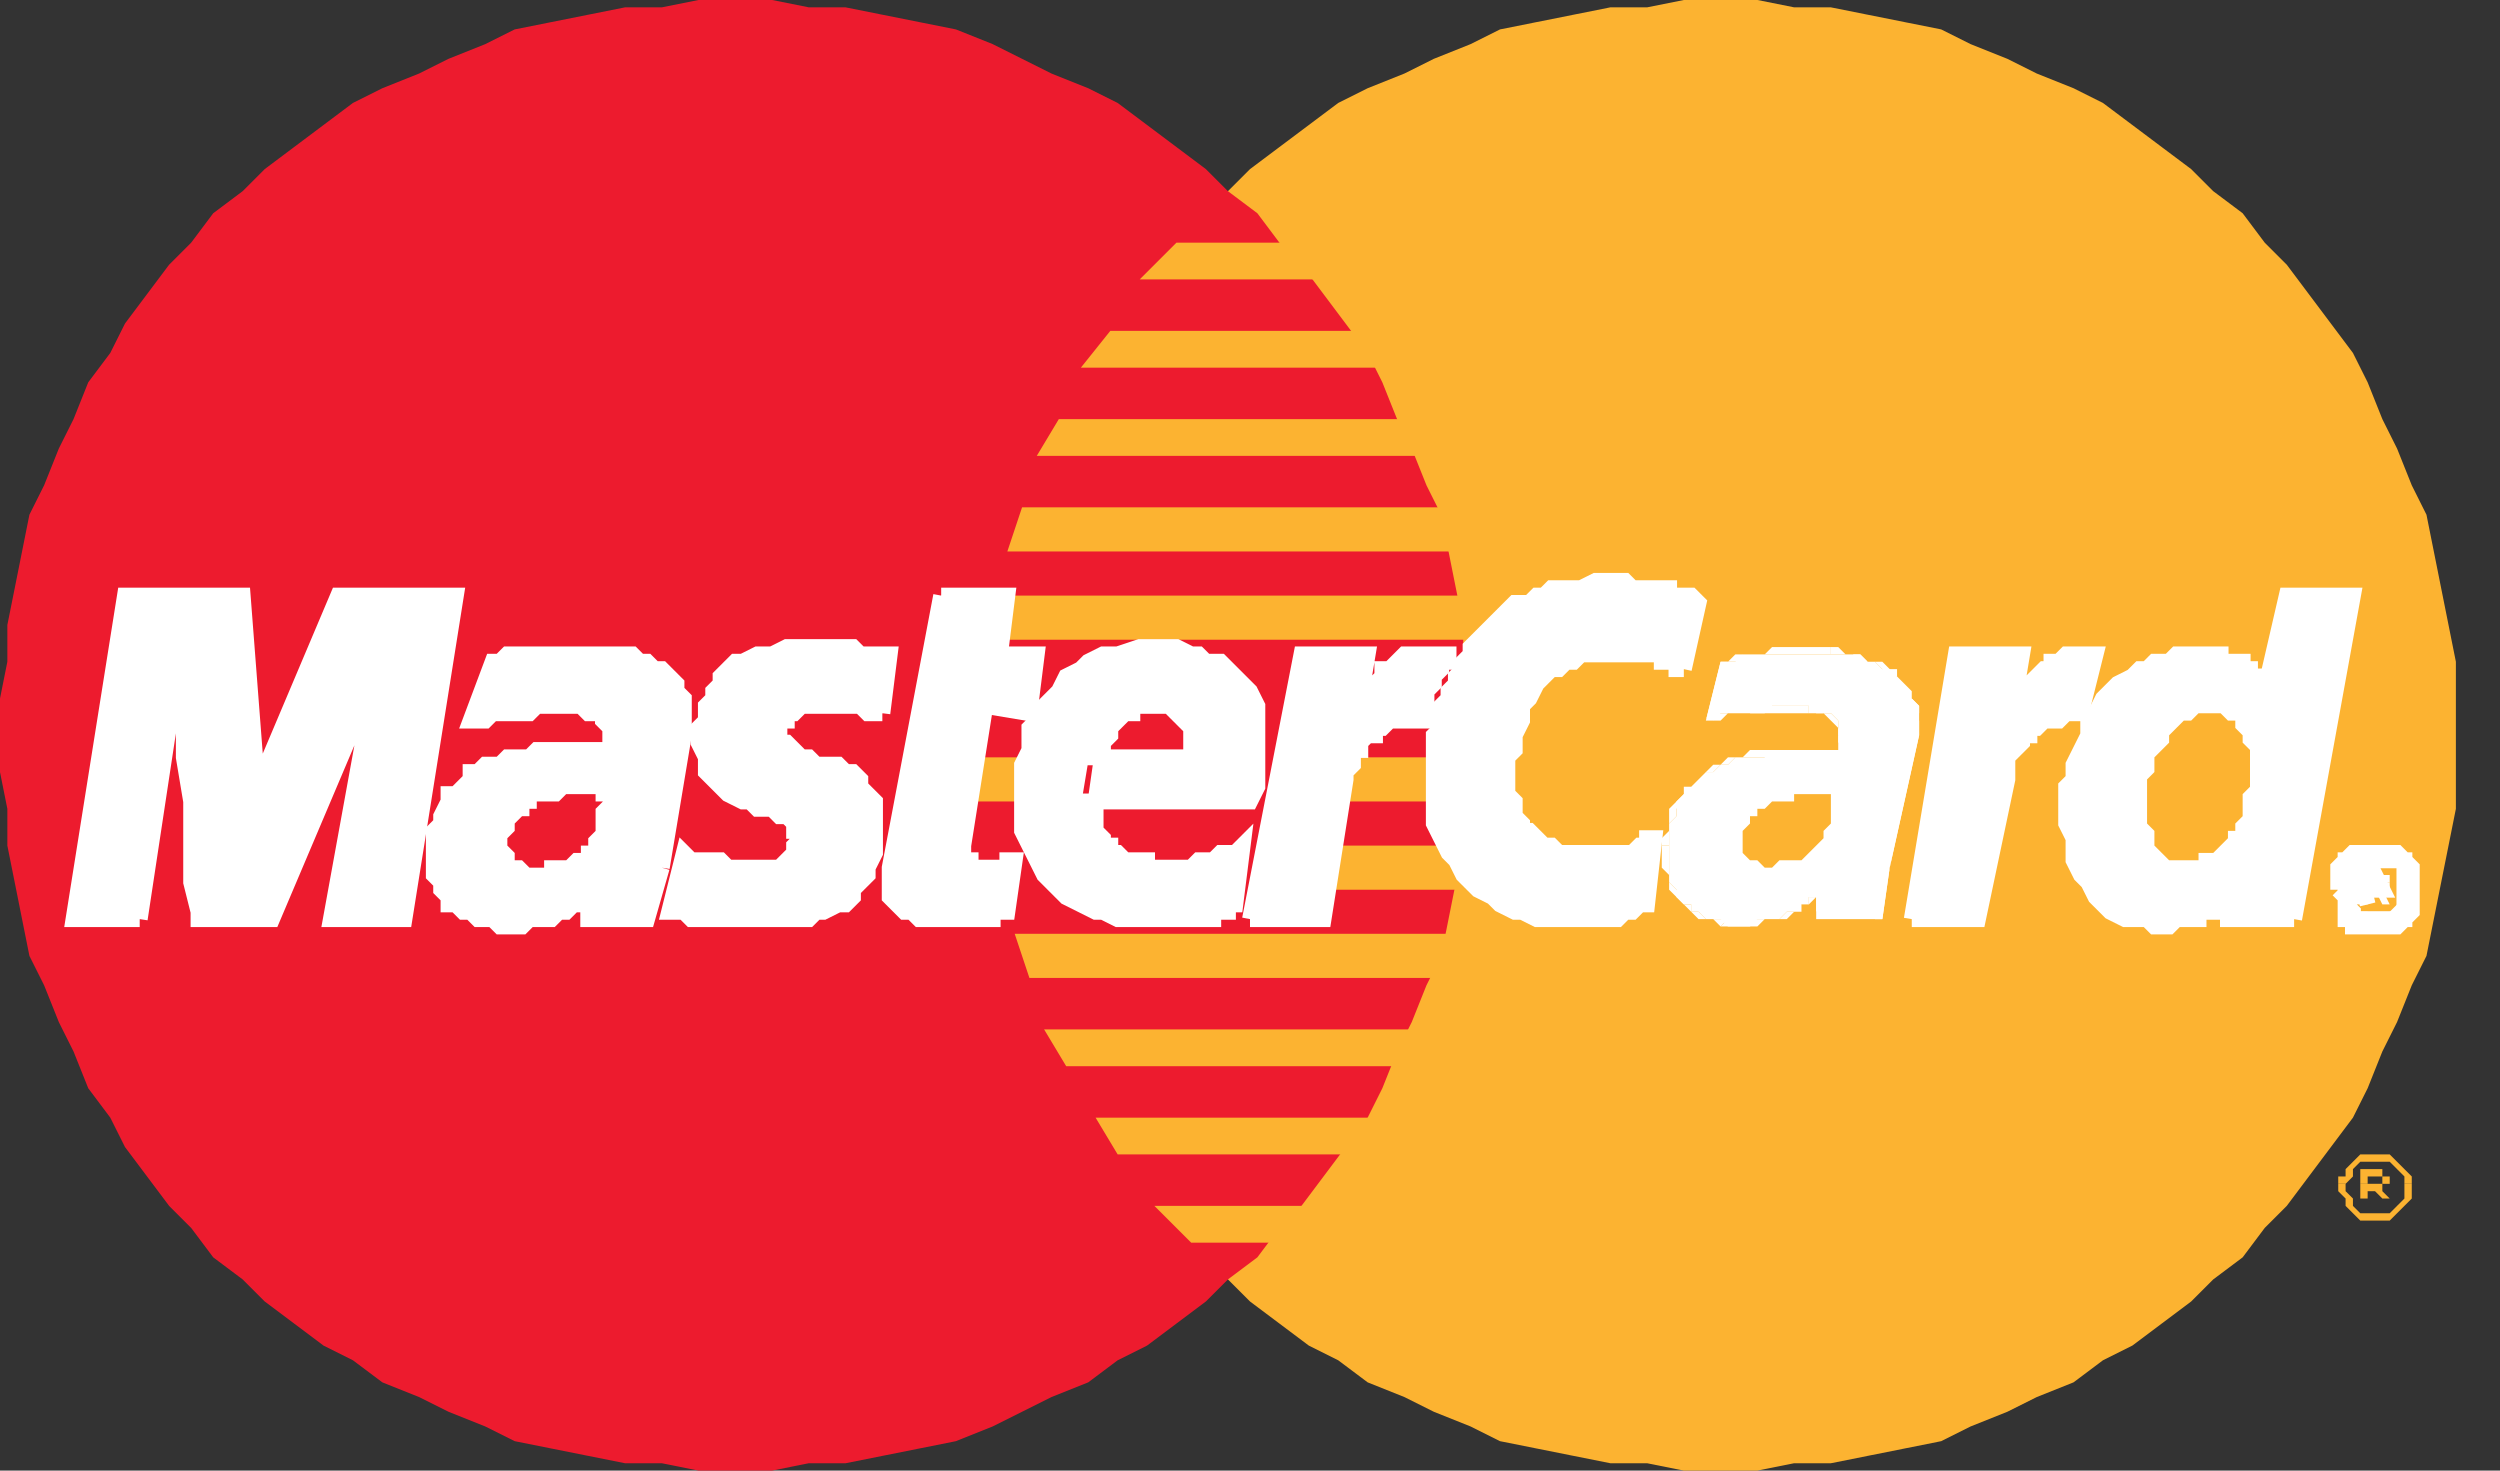 <?xml version="1.0" encoding="UTF-8"?>
<svg width="34px" height="20px" viewBox="0 0 34 20" version="1.1" xmlns="http://www.w3.org/2000/svg" xmlns:xlink="http://www.w3.org/1999/xlink">
    <rect x="0" y="0" width="34" height="20" fill="#333333" stroke="none"/>
    <!-- Generator: Sketch 51.2 (57519) - http://www.bohemiancoding.com/sketch -->
    <title>download</title>
    <desc>Created with Sketch.</desc>
    <defs></defs>
    <g id="fields---Brazil-(en)" stroke="none" stroke-width="1" fill="none" fill-rule="evenodd">
        <g id="Group-8" transform="translate(-277, -21)">
            <g id="Group-4" transform="translate(26, 21)">
                <g id="download" transform="translate(251, 0)">
                    <polygon id="Shape" fill="#FCB331" points="23.4 20 23.9 20 24.4 19.9 24.9 19.9 25.4 19.8 25.9 19.7 26.4 19.6 26.8 19.4 27.3 19.2 27.7 19 28.2 18.8 28.6 18.5 29 18.3 29.4 18 29.8 17.7 30.1 17.4 30.5 17.1 30.8 16.7 31.1 16.4 31.4 16 31.7 15.6 32 15.2 32.2 14.8 32.4 14.3 32.6 13.9 32.8 13.4 33 13 33.1 12.5 33.2 12 33.3 11.5 33.4 11 33.4 10.5 33.4 10 33.4 9.5 33.4 9 33.3 8.5 33.2 8 33.1 7.5 33 7 32.8 6.6 32.6 6.1 32.4 5.7 32.2 5.2 32 4.8 31.7 4.4 31.4 4 31.1 3.6 30.8 3.3 30.5 2.9 30.1 2.6 29.8 2.3 29.4 2 29 1.7 28.6 1.4 28.2 1.2 27.7 1 27.3 0.8 26.8 0.6 26.4 0.4 25.9 0.3 25.4 0.2 24.9 0.1 24.4 0.1 23.9 0 23.4 0 22.9 0 22.4 0.1 21.9 0.1 21.4 0.2 20.9 0.3 20.4 0.4 20 0.6 19.5 0.8 19.1 1 18.6 1.2 18.2 1.4 17.8 1.7 17.4 2 17 2.3 16.7 2.6 16.3 2.9 16 3.3 15.7 3.6 15.4 4 15.1 4.4 14.9 4.8 14.6 5.2 14.4 5.7 14.2 6.1 14 6.6 13.9 7 13.7 7.5 13.6 8 13.5 8.5 13.5 9 13.4 9.5 13.4 10 13.4 10.5 13.5 11 13.5 11.5 13.6 12 13.7 12.5 13.9 13 14 13.4 14.2 13.9 14.4 14.3 14.6 14.8 14.9 15.2 15.1 15.6 15.4 16 15.7 16.4 16 16.7 16.3 17.1 16.7 17.4 17 17.7 17.4 18 17.8 18.3 18.2 18.5 18.6 18.8 19.1 19 19.5 19.2 20 19.4 20.4 19.6 20.9 19.7 21.4 19.8 21.9 19.9 22.4 19.9 22.9 20 23.4 20"></polygon>
                    <polygon id="Shape" fill="#ED1B2E" points="10 20 10.5 20 11 19.9 11.5 19.9 12 19.8 12.5 19.7 13 19.6 13.5 19.4 13.9 19.2 14.3 19 14.8 18.8 15.2 18.5 15.6 18.3 16 18 16.4 17.7 16.7 17.4 17.1 17.1 17.4 16.7 17.7 16.4 18 16 18.3 15.6 18.6 15.2 18.8 14.8 19 14.3 19.2 13.9 19.4 13.4 19.6 13 19.7 12.5 19.8 12 19.9 11.5 19.9 11 20 10.5 20 10 20 9.5 19.9 9 19.9 8.5 19.8 8 19.7 7.5 19.6 7 19.4 6.6 19.2 6.1 19 5.7 18.8 5.2 18.6 4.8 18.3 4.4 18 4 17.7 3.6 17.4 3.3 17.1 2.9 16.7 2.6 16.4 2.3 16 2 15.6 1.7 15.2 1.4 14.8 1.2 14.3 1 13.9 0.8 13.5 0.6 13 0.4 12.5 0.3 12 0.2 11.5 0.1 11 0.1 10.5 0 10 0 9.5 0 9 0.1 8.5 0.1 8 0.2 7.5 0.3 7 0.4 6.6 0.6 6.1 0.8 5.7 1 5.2 1.2 4.8 1.4 4.4 1.7 4 2 3.6 2.3 3.3 2.6 2.9 2.9 2.6 3.3 2.3 3.6 2 4 1.7 4.4 1.5 4.8 1.2 5.2 1 5.7 0.8 6.1 0.6 6.6 0.4 7 0.3 7.5 0.2 8 0.1 8.5 0.1 9 0 9.5 0 10 0 10.5 0.1 11 0.1 11.5 0.2 12 0.3 12.5 0.4 13 0.6 13.4 0.8 13.9 1 14.3 1.2 14.8 1.5 15.2 1.7 15.6 2 16 2.3 16.4 2.6 16.7 2.9 17.1 3.3 17.4 3.6 17.7 4 18 4.4 18.3 4.8 18.5 5.2 18.8 5.7 19 6.1 19.2 6.6 19.4 7 19.6 7.5 19.7 8 19.8 8.5 19.9 9 19.9 9.5 20 10 20"></polygon>
                    <polygon id="Shape" fill="#FCB331" points="15.5 3.8 20.9 3.8 20.9 3.3 16 3.3 15.5 3.8"></polygon>
                    <polygon id="Shape" fill="#FCB331" points="14.7 5 20.9 5 20.9 4.5 15.1 4.5 14.7 5"></polygon>
                    <polygon id="Shape" fill="#FCB331" points="14.1 6.2 20.9 6.2 20.9 5.7 14.4 5.7 14.1 6.2"></polygon>
                    <polygon id="Shape" fill="#FCB331" points="13.7 7.5 20.9 7.5 20.9 6.9 13.9 6.9 13.7 7.5"></polygon>
                    <polygon id="Shape" fill="#FCB331" points="14 13.3 20.9 13.3 20.9 12.7 13.8 12.7 14 13.3"></polygon>
                    <polygon id="Shape" fill="#FCB331" points="14.5 14.5 20.9 14.5 20.9 14 14.2 14 14.5 14.5"></polygon>
                    <polygon id="Shape" fill="#FCB331" points="15.2 15.7 20.9 15.7 20.9 15.2 14.9 15.2 15.2 15.7"></polygon>
                    <polygon id="Shape" fill="#FCB331" points="16.2 16.9 20.9 16.9 20.9 16.4 15.7 16.4 16.2 16.9"></polygon>
                    <polygon id="Shape" fill="#FCB331" points="13.5 8.7 20.9 8.7 20.9 8.1 13.6 8.1 13.5 8.7"></polygon>
                    <polygon id="Shape" fill="#FCB331" points="18 12.1 20.8 12.1 20.8 11.5 18.1 11.5 18 12.1"></polygon>
                    <polygon id="Shape" fill="#FCB331" points="18.2 10.9 20.8 10.9 20.8 10.3 18.3 10.3 18.2 10.9"></polygon>
                    <polygon id="Shape" fill="#FCB331" points="13.3 10.3 14 10.3 14 10.9 13.3 10.9 13.3 10.3"></polygon>
                    <polygon id="Shape" fill="#FFFFFF" points="12 9.7 11.9 9.7 11.9 9.7 11.8 9.7 11.8 9.7 11.7 9.6 11.7 9.6 11.6 9.6 11.6 9.6 11.6 9.6 11.5 9.6 11.4 9.6 11.4 9.6 11.3 9.6 11.2 9.6 11.1 9.6 11 9.6 11 9.6 10.9 9.6 10.8 9.7 10.8 9.7 10.8 9.7 10.7 9.7 10.7 9.8 10.6 9.8 10.6 9.8 10.6 9.9 10.6 9.9 10.6 10 10.6 10 10.6 10 10.6 10.1 10.7 10.1 10.8 10.2 10.8 10.2 10.9 10.3 11 10.3 11.1 10.4 11.2 10.4 11.4 10.4 11.5 10.5 11.6 10.5 11.7 10.6 11.7 10.7 11.8 10.8 11.9 10.9 11.9 11.1 11.9 11.3 11.9 11.5 11.9 11.6 11.8 11.8 11.8 11.9 11.7 12 11.6 12.1 11.6 12.2 11.5 12.3 11.4 12.3 11.2 12.4 11.1 12.4 11 12.5 10.9 12.5 10.8 12.5 10.7 12.5 10.6 12.5 10.5 12.5 10.3 12.5 10.2 12.5 10.1 12.5 10 12.5 9.8 12.5 9.8 12.5 9.7 12.5 9.6 12.5 9.5 12.5 9.5 12.5 9.4 12.5 9.3 12.4 9.3 12.4 9.2 12.4 9.2 12.4 9.1 12.4 9.3 11.6 9.3 11.6 9.3 11.6 9.4 11.7 9.4 11.7 9.5 11.7 9.6 11.7 9.6 11.7 9.7 11.7 9.8 11.7 9.9 11.8 10 11.8 10.1 11.8 10.2 11.8 10.3 11.8 10.4 11.8 10.5 11.8 10.6 11.8 10.7 11.7 10.7 11.7 10.8 11.6 10.8 11.6 10.8 11.5 10.8 11.5 10.9 11.4 10.9 11.3 10.8 11.3 10.8 11.2 10.7 11.1 10.6 11.1 10.5 11 10.3 11 10.2 10.9 10.1 10.9 9.9 10.8 9.8 10.7 9.7 10.6 9.6 10.5 9.6 10.3 9.5 10.1 9.5 9.9 9.6 9.8 9.6 9.7 9.6 9.6 9.7 9.5 9.7 9.4 9.8 9.3 9.8 9.2 9.9 9.1 10 9 10.1 9 10.3 8.9 10.4 8.9 10.5 8.9 10.7 8.8 10.9 8.8 11.1 8.8 11.2 8.8 11.3 8.8 11.4 8.8 11.5 8.8 11.6 8.8 11.7 8.9 11.8 8.9 11.8 8.9 11.9 8.9 11.9 8.9 12 8.9 12 8.9 12 8.9 12.1 8.9 12.1 8.9 12.1 8.9 12 9.7"></polygon>
                    <polyline id="Shape" stroke="#FFFFFF" stroke-width="0.216" points="12 9.7 12 9.7 11.9 9.7 11.9 9.7 11.8 9.7 11.8 9.7 11.7 9.6 11.7 9.6 11.6 9.6 11.6 9.6 11.6 9.6 11.5 9.6 11.4 9.6 11.4 9.6 11.3 9.6 11.2 9.6 11.1 9.6 11 9.6 11 9.6 11 9.6 10.9 9.6 10.8 9.7 10.8 9.7 10.8 9.7 10.7 9.7 10.7 9.8 10.6 9.8 10.6 9.8 10.6 9.9 10.6 9.9 10.6 10 10.6 10 10.6 10 10.6 10.1 10.7 10.1 10.7 10.1 10.8 10.2 10.8 10.2 10.9 10.3 11 10.3 11.1 10.4 11.2 10.4 11.4 10.4 11.5 10.5 11.6 10.5 11.7 10.6 11.7 10.7 11.8 10.8 11.9 10.9 11.9 11.1 11.9 11.3 11.9 11.5 11.9 11.5 11.9 11.6 11.8 11.8 11.8 11.9 11.7 12 11.6 12.1 11.6 12.2 11.5 12.3 11.4 12.3 11.2 12.4 11.1 12.4 11 12.5 10.9 12.5 10.8 12.5 10.7 12.5 10.6 12.5 10.5 12.5 10.5 12.5 10.3 12.5 10.2 12.5 10.1 12.5 10 12.5 9.8 12.5 9.8 12.5 9.7 12.5 9.6 12.5 9.5 12.5 9.5 12.5 9.4 12.5 9.3 12.4 9.3 12.4 9.2 12.4 9.2 12.4 9.1 12.4 9.3 11.6 9.3 11.6 9.3 11.6 9.3 11.6 9.4 11.7 9.4 11.7 9.5 11.7 9.6 11.7 9.6 11.7 9.7 11.7 9.8 11.7 9.9 11.8 10 11.8 10.1 11.8 10.2 11.8 10.3 11.8 10.4 11.8 10.5 11.8 10.5 11.8 10.6 11.8 10.7 11.7 10.7 11.7 10.8 11.6 10.8 11.6 10.8 11.5 10.8 11.5 10.9 11.4 10.9 11.4 10.9 11.3 10.8 11.3 10.8 11.2 10.7 11.1 10.6 11.1 10.5 11 10.3 11 10.2 10.9 10.1 10.9 9.9 10.8 9.8 10.7 9.7 10.6 9.6 10.5 9.6 10.3 9.5 10.1 9.5 9.9 9.5 9.9 9.6 9.8 9.6 9.7 9.6 9.6 9.7 9.5 9.7 9.4 9.8 9.3 9.8 9.2 9.9 9.1 10 9 10.1 9 10.3 8.9 10.4 8.9 10.5 8.9 10.7 8.8 10.9 8.8 11.1 8.8 11.1 8.8 11.2 8.8 11.3 8.8 11.4 8.8 11.5 8.8 11.6 8.8 11.7 8.9 11.8 8.9 11.8 8.9 11.9 8.9 11.9 8.9 12 8.9 12 8.9 12 8.9 12.1 8.9 12.1 8.9 12.1 8.9 12 9.7"></polyline>
                    <polygon id="Shape" fill="#FFFFFF" points="12.8 8.1 13.7 8.1 13.6 8.9 14.1 8.9 14 9.7 13.4 9.6 13.1 11.5 13.1 11.6 13.1 11.7 13.1 11.7 13.2 11.7 13.2 11.8 13.3 11.8 13.4 11.8 13.4 11.8 13.5 11.8 13.6 11.8 13.7 11.8 13.7 11.8 13.7 11.7 13.8 11.7 13.8 11.7 13.8 11.7 13.7 12.4 13.7 12.4 13.6 12.4 13.6 12.4 13.6 12.4 13.6 12.4 13.5 12.4 13.5 12.4 13.5 12.5 13.4 12.5 13.4 12.5 13.4 12.5 13.3 12.5 13.3 12.5 13.2 12.5 13.2 12.5 13.1 12.5 12.9 12.5 12.7 12.5 12.6 12.5 12.5 12.5 12.4 12.4 12.3 12.4 12.3 12.4 12.2 12.3 12.2 12.3 12.1 12.2 12.1 12.2 12.1 12.1 12.1 12.1 12.1 12 12.1 11.9 12.1 11.8 12.1 11.8 12.8 8.1"></polygon>
                    <polyline id="Shape" stroke="#FFFFFF" stroke-width="0.216" points="12.8 8.1 13.7 8.1 13.6 8.9 14.1 8.9 14 9.7 13.4 9.6 13.1 11.5 13.1 11.5 13.1 11.6 13.1 11.7 13.1 11.7 13.2 11.7 13.2 11.8 13.3 11.8 13.4 11.8 13.4 11.8 13.4 11.8 13.5 11.8 13.6 11.8 13.7 11.8 13.7 11.8 13.7 11.7 13.8 11.7 13.8 11.7 13.8 11.7 13.7 12.4 13.7 12.4 13.7 12.4 13.6 12.4 13.6 12.4 13.6 12.4 13.6 12.4 13.5 12.4 13.5 12.4 13.5 12.5 13.4 12.5 13.4 12.5 13.4 12.5 13.3 12.5 13.3 12.5 13.2 12.5 13.2 12.5 13.1 12.5 12.9 12.5 12.9 12.5 12.7 12.5 12.6 12.5 12.5 12.5 12.4 12.4 12.3 12.4 12.3 12.4 12.2 12.3 12.2 12.3 12.1 12.2 12.1 12.2 12.1 12.1 12.1 12.1 12.1 12 12.1 11.9 12.1 11.8 12.1 11.8 12.8 8.1"></polyline>
                    <polygon id="Shape" fill="#FFFFFF" points="14.9 10.9 14.8 11 14.8 11.1 14.9 11.1 14.9 11.2 14.9 11.2 14.9 11.3 15 11.4 15 11.4 15 11.5 15.1 11.5 15.1 11.6 15.2 11.6 15.3 11.7 15.3 11.7 15.4 11.7 15.5 11.7 15.6 11.7 15.6 11.8 15.7 11.8 15.8 11.8 15.9 11.8 16 11.8 16.1 11.8 16.2 11.8 16.3 11.7 16.4 11.7 16.5 11.7 16.5 11.7 16.6 11.6 16.7 11.6 16.8 11.6 16.9 11.5 16.8 12.3 16.7 12.3 16.7 12.4 16.6 12.4 16.6 12.4 16.5 12.4 16.5 12.5 16.4 12.5 16.4 12.5 16.3 12.5 16.2 12.5 16.2 12.5 16.1 12.5 16 12.5 15.9 12.5 15.8 12.5 15.7 12.5 15.5 12.5 15.4 12.5 15.2 12.5 15 12.4 14.9 12.4 14.7 12.3 14.5 12.2 14.4 12.1 14.3 12 14.2 11.9 14.1 11.7 14 11.5 13.9 11.3 13.9 11.1 13.9 10.9 13.9 10.6 13.9 10.5 13.9 10.4 14 10.2 14 10.1 14 9.9 14.1 9.8 14.2 9.6 14.3 9.5 14.4 9.4 14.5 9.2 14.7 9.1 14.8 9 15 8.9 15.2 8.9 15.5 8.8 15.8 8.8 15.9 8.8 16 8.8 16.2 8.9 16.3 8.9 16.4 9 16.6 9 16.7 9.1 16.8 9.2 16.9 9.3 17 9.4 17.1 9.6 17.1 9.8 17.1 10 17.1 10.2 17.1 10.5 17.1 10.7 17 10.9 14.6 10.9 14.7 10.3 16.2 10.3 16.2 10.2 16.2 10.1 16.2 10 16.2 10 16.2 9.9 16.2 9.9 16.1 9.8 16.1 9.8 16 9.7 16 9.7 16 9.7 15.9 9.6 15.8 9.6 15.8 9.6 15.7 9.6 15.7 9.6 15.6 9.6 15.6 9.6 15.5 9.6 15.4 9.6 15.4 9.7 15.3 9.7 15.3 9.7 15.2 9.8 15.2 9.8 15.1 9.9 15.1 9.9 15.1 10 15.1 10 15 10.1 15 10.2 15 10.2 14.9 10.9"></polygon>
                    <polyline id="Shape" stroke="#FFFFFF" stroke-width="0.216" points="14.9 10.9 14.9 10.9 14.8 11 14.8 11.1 14.9 11.1 14.9 11.2 14.9 11.2 14.9 11.3 15 11.4 15 11.4 15 11.5 15.1 11.5 15.1 11.6 15.2 11.6 15.3 11.7 15.3 11.7 15.4 11.7 15.5 11.7 15.5 11.7 15.6 11.7 15.6 11.8 15.7 11.8 15.8 11.8 15.9 11.8 16 11.8 16.1 11.8 16.2 11.8 16.3 11.7 16.4 11.7 16.5 11.7 16.5 11.7 16.6 11.6 16.7 11.6 16.8 11.6 16.9 11.5 16.8 12.3 16.8 12.3 16.7 12.3 16.7 12.4 16.6 12.4 16.6 12.4 16.5 12.4 16.5 12.5 16.4 12.5 16.4 12.5 16.3 12.5 16.2 12.5 16.2 12.5 16.1 12.5 16 12.5 15.9 12.5 15.8 12.5 15.7 12.5 15.7 12.5 15.5 12.5 15.4 12.5 15.2 12.5 15 12.4 14.9 12.4 14.7 12.3 14.5 12.2 14.4 12.1 14.3 12 14.2 11.9 14.1 11.7 14 11.5 13.9 11.3 13.9 11.1 13.9 10.9 13.9 10.6 13.9 10.6 13.9 10.5 13.9 10.4 14 10.2 14 10.1 14 9.9 14.1 9.8 14.2 9.6 14.3 9.5 14.4 9.4 14.5 9.2 14.7 9.1 14.8 9 15 8.9 15.2 8.9 15.5 8.8 15.8 8.8 15.8 8.8 15.9 8.8 16 8.8 16.2 8.9 16.3 8.9 16.4 9 16.6 9 16.7 9.1 16.8 9.2 16.9 9.3 17 9.4 17.1 9.6 17.1 9.8 17.1 10 17.1 10.2 17.1 10.5 17.1 10.7 17 10.9 14.6 10.9 14.7 10.3 16.2 10.3 16.2 10.3 16.2 10.2 16.2 10.1 16.2 10 16.2 10 16.2 9.9 16.2 9.9 16.1 9.8 16.1 9.8 16 9.7 16 9.7 16 9.7 15.9 9.6 15.8 9.6 15.8 9.6 15.7 9.6 15.7 9.6 15.7 9.6 15.6 9.6 15.6 9.6 15.5 9.6 15.4 9.6 15.4 9.7 15.3 9.7 15.3 9.7 15.2 9.8 15.2 9.8 15.1 9.9 15.1 9.9 15.1 10 15.1 10 15 10.1 15 10.2 15 10.2 14.9 10.9"></polyline>
                    <polygon id="Shape" fill="#FFFFFF" points="22.9 9.1 22.9 9.1 22.8 9.1 22.8 9 22.7 9 22.7 9 22.6 9 22.6 8.9 22.5 8.9 22.4 8.9 22.4 8.9 22.3 8.9 22.2 8.9 22.1 8.9 22.1 8.9 22 8.9 21.9 8.9 21.8 8.9 21.7 8.9 21.6 8.9 21.5 8.9 21.5 8.9 21.4 9 21.3 9 21.2 9.1 21.1 9.1 21 9.2 20.9 9.3 20.8 9.5 20.7 9.6 20.7 9.8 20.6 10 20.6 10.2 20.5 10.3 20.5 10.4 20.5 10.5 20.5 10.7 20.5 10.8 20.6 10.9 20.6 11 20.6 11.1 20.7 11.2 20.7 11.3 20.8 11.3 20.9 11.4 21 11.5 21.1 11.5 21.2 11.6 21.3 11.6 21.4 11.6 21.4 11.6 21.5 11.6 21.5 11.6 21.6 11.6 21.7 11.6 21.8 11.6 21.9 11.6 22 11.6 22 11.6 22.1 11.6 22.2 11.6 22.3 11.5 22.4 11.5 22.4 11.4 22.5 11.4 22.4 12.3 22.3 12.3 22.3 12.3 22.3 12.3 22.3 12.3 22.2 12.4 22.2 12.4 22.1 12.4 22.1 12.4 22 12.5 21.9 12.5 21.8 12.5 21.7 12.5 21.5 12.5 21.4 12.5 21.2 12.5 21 12.5 20.9 12.5 20.7 12.4 20.6 12.4 20.4 12.3 20.3 12.2 20.1 12.1 20 12 19.9 11.9 19.8 11.7 19.7 11.6 19.6 11.4 19.5 11.2 19.5 10.9 19.5 10.7 19.5 10.4 19.5 10.2 19.5 10 19.6 9.9 19.6 9.8 19.6 9.6 19.7 9.5 19.7 9.4 19.8 9.3 19.8 9.2 19.9 9.1 19.9 9 20 8.9 20 8.8 20.1 8.7 20.2 8.6 20.2 8.6 20.3 8.5 20.4 8.4 20.4 8.4 20.5 8.3 20.6 8.2 20.7 8.2 20.8 8.2 20.9 8.1 21 8.1 21.1 8 21.2 8 21.3 8 21.4 8 21.5 8 21.7 7.9 21.8 7.9 21.9 7.9 22 7.9 22.1 7.9 22.2 8 22.3 8 22.4 8 22.5 8 22.6 8 22.7 8 22.7 8.1 22.8 8.1 22.9 8.1 22.9 8.1 23 8.1 23 8.1 23.1 8.2 23.1 8.2 22.9 9.1"></polygon>
                    <polyline id="Shape" stroke="#FFFFFF" stroke-width="0.216" points="22.9 9.1 22.9 9.1 22.9 9.1 22.8 9.1 22.8 9 22.7 9 22.7 9 22.6 9 22.6 8.9 22.5 8.9 22.4 8.9 22.4 8.9 22.3 8.9 22.2 8.9 22.1 8.9 22.1 8.9 22 8.9 21.9 8.9 21.9 8.9 21.8 8.9 21.7 8.9 21.6 8.9 21.5 8.9 21.5 8.9 21.4 9 21.3 9 21.2 9.1 21.1 9.1 21 9.2 20.9 9.3 20.8 9.5 20.7 9.6 20.7 9.8 20.6 10 20.6 10.2 20.6 10.2 20.5 10.3 20.5 10.4 20.5 10.5 20.5 10.7 20.5 10.8 20.6 10.9 20.6 11 20.6 11.1 20.7 11.2 20.7 11.3 20.8 11.3 20.9 11.4 21 11.5 21.1 11.5 21.2 11.6 21.3 11.6 21.3 11.6 21.4 11.6 21.4 11.6 21.5 11.6 21.5 11.6 21.6 11.6 21.7 11.6 21.8 11.6 21.9 11.6 22 11.6 22 11.6 22.1 11.6 22.2 11.6 22.3 11.5 22.4 11.5 22.4 11.4 22.5 11.4 22.4 12.3 22.4 12.3 22.3 12.3 22.3 12.3 22.3 12.3 22.3 12.3 22.2 12.4 22.2 12.4 22.1 12.4 22.1 12.4 22 12.5 21.9 12.5 21.8 12.5 21.7 12.5 21.5 12.5 21.4 12.5 21.2 12.5 21 12.5 21 12.5 20.9 12.5 20.7 12.4 20.6 12.4 20.4 12.3 20.3 12.2 20.1 12.1 20 12 19.9 11.9 19.8 11.7 19.7 11.6 19.6 11.4 19.5 11.2 19.5 10.9 19.5 10.7 19.5 10.4 19.5 10.2 19.5 10.2 19.5 10 19.6 9.9 19.6 9.8 19.6 9.6 19.7 9.5 19.7 9.4 19.8 9.3 19.8 9.2 19.9 9.1 19.9 9 20 8.9 20 8.8 20.1 8.7 20.2 8.6 20.2 8.6 20.3 8.5 20.4 8.4 20.4 8.4 20.5 8.3 20.6 8.2 20.7 8.2 20.8 8.2 20.9 8.1 21 8.1 21.1 8 21.2 8 21.3 8 21.4 8 21.5 8 21.7 7.9 21.8 7.9 21.9 7.9 21.9 7.9 22 7.9 22.1 7.9 22.2 8 22.3 8 22.4 8 22.5 8 22.6 8 22.7 8 22.7 8.1 22.8 8.1 22.9 8.1 22.9 8.1 23 8.1 23 8.1 23.1 8.2 23.1 8.2 22.9 9.1"></polyline>
                    <polygon id="Shape" fill="#FFFFFF" points="31.2 12.5 30.3 12.5 30.3 12.1 30.3 12.1 30.3 12.2 30.2 12.2 30.2 12.3 30.1 12.3 30.1 12.4 30 12.4 29.9 12.4 29.9 12.5 29.8 12.5 29.7 12.5 29.7 12.5 29.6 12.5 29.5 12.6 29.5 12.6 29.4 12.6 29.3 12.6 29.2 12.5 29 12.5 28.9 12.5 28.7 12.4 28.6 12.3 28.5 12.2 28.4 12 28.3 11.9 28.2 11.7 28.2 11.6 28.2 11.4 28.1 11.2 28.1 11.1 28.1 10.9 28.1 10.7 28.2 10.6 28.2 10.4 28.3 10.2 28.4 10 28.4 9.8 28.5 9.7 28.6 9.5 28.7 9.4 28.8 9.3 29 9.2 29.1 9.1 29.2 9.1 29.3 9 29.5 9 29.6 8.9 29.7 8.9 29.9 8.9 30 8.9 30.1 8.9 30.2 8.9 30.2 9 30.3 9 30.4 9 30.5 9 30.5 9.1 30.6 9.1 30.6 9.2 30.7 9.2 30.7 9.3 30.7 9.3 30.8 9.3 30.8 9.4 30.8 9.4 30.8 9.4 31.1 8.1 32 8.1 31.2 12.5"></polygon>
                    <polyline id="Shape" stroke="#FFFFFF" stroke-width="0.216" points="31.2 12.5 30.3 12.5 30.3 12.1 30.3 12.1 30.3 12.1 30.3 12.2 30.2 12.2 30.2 12.3 30.1 12.3 30.1 12.4 30 12.4 29.9 12.4 29.9 12.5 29.8 12.5 29.7 12.5 29.7 12.5 29.6 12.5 29.5 12.6 29.5 12.6 29.4 12.6 29.3 12.6 29.3 12.6 29.2 12.5 29 12.5 28.9 12.5 28.7 12.4 28.6 12.3 28.5 12.2 28.4 12 28.3 11.9 28.2 11.7 28.2 11.6 28.2 11.4 28.1 11.2 28.1 11.1 28.1 10.9 28.1 10.7 28.2 10.6 28.2 10.6 28.2 10.4 28.3 10.2 28.4 10 28.4 9.8 28.5 9.7 28.6 9.5 28.7 9.4 28.8 9.3 29 9.2 29.1 9.1 29.2 9.1 29.3 9 29.5 9 29.6 8.9 29.7 8.9 29.9 8.9 29.9 8.9 30 8.9 30.1 8.9 30.2 8.9 30.2 9 30.3 9 30.4 9 30.5 9 30.5 9.1 30.6 9.1 30.6 9.2 30.7 9.2 30.7 9.3 30.7 9.3 30.8 9.3 30.8 9.4 30.8 9.4 30.8 9.4 31.1 8.1 32 8.1 31.2 12.5"></polyline>
                    <polygon id="Shape" fill="#FCB331" points="29.7 11.7 29.8 11.7 29.9 11.7 29.9 11.6 30 11.6 30.1 11.6 30.2 11.5 30.2 11.5 30.3 11.4 30.3 11.3 30.4 11.3 30.4 11.2 30.5 11.1 30.5 11 30.5 10.9 30.5 10.8 30.6 10.7 30.6 10.6 30.6 10.6 30.6 10.5 30.6 10.4 30.6 10.3 30.6 10.2 30.5 10.1 30.5 10 30.5 10 30.4 9.9 30.4 9.8 30.3 9.8 30.3 9.8 30.2 9.7 30.2 9.7 30.1 9.7 30 9.7 29.9 9.7 29.8 9.8 29.8 9.8 29.7 9.8 29.6 9.9 29.6 9.9 29.5 10 29.5 10.1 29.4 10.2 29.4 10.2 29.3 10.3 29.3 10.4 29.3 10.5 29.2 10.6 29.2 10.7 29.2 10.9 29.2 11 29.2 11.2 29.3 11.3 29.3 11.5 29.4 11.6 29.5 11.7 29.7 11.7"></polygon>
                    <polygon id="Shape" fill="#FFFFFF" points="9 11.8 8.8 12.5 8 12.5 8 12.4 8 12.2 8 12.2 8 12.1 8 12.2 7.9 12.2 7.9 12.3 7.8 12.3 7.7 12.4 7.6 12.4 7.6 12.4 7.5 12.5 7.4 12.5 7.3 12.5 7.2 12.5 7.1 12.6 7 12.6 6.9 12.6 6.8 12.6 6.7 12.5 6.6 12.5 6.5 12.5 6.4 12.4 6.3 12.4 6.2 12.3 6.1 12.3 6.1 12.2 6 12.1 6 12.1 6 12 5.9 11.9 5.9 11.8 5.9 11.8 5.9 11.7 5.9 11.6 5.9 11.5 5.9 11.4 5.9 11.3 6 11.2 6 11.1 6.1 10.9 6.1 10.8 6.2 10.8 6.3 10.7 6.4 10.6 6.4 10.5 6.5 10.5 6.6 10.4 6.8 10.4 6.9 10.3 7 10.3 7.1 10.3 7.1 10.3 7.1 10.3 7.1 10.3 7.2 10.3 7.2 10.3 7.3 10.2 7.3 10.2 7.4 10.2 7.4 10.2 7.5 10.2 7.6 10.2 7.6 10.2 7.7 10.2 7.7 10.2 7.8 10.2 7.8 10.2 7.9 10.2 8 10.2 8 10.2 8.1 10.2 8.2 10.2 8.2 10.2 8.2 10.2 8.3 10.2 8.3 10.2 8.3 10.1 8.3 10.1 8.3 10 8.3 9.9 8.3 9.9 8.2 9.8 8.2 9.7 8.1 9.7 8 9.7 8 9.7 7.9 9.6 7.8 9.6 7.7 9.6 7.6 9.6 7.5 9.6 7.3 9.6 7.2 9.7 7.1 9.7 7 9.7 6.9 9.7 6.8 9.7 6.7 9.7 6.7 9.7 6.6 9.8 6.5 9.8 6.5 9.8 6.4 9.8 6.7 9 6.7 9 6.8 9 6.9 8.9 7 8.9 7.1 8.9 7.2 8.9 7.2 8.9 7.3 8.9 7.4 8.9 7.5 8.9 7.6 8.9 7.7 8.9 7.8 8.9 8 8.9 8.1 8.9 8.2 8.9 8.3 8.9 8.4 8.9 8.5 8.9 8.6 8.9 8.7 9 8.8 9 8.9 9.1 9 9.1 9.1 9.2 9.2 9.3 9.2 9.4 9.3 9.5 9.3 9.6 9.3 9.7 9.3 9.8 9.3 10 9 11.8"></polygon>
                    <polyline id="Shape" stroke="#FFFFFF" stroke-width="0.216" points="9 11.8 8.8 12.5 8 12.5 8 12.5 8 12.4 8 12.2 8 12.2 8 12.1 8 12.1 8 12.2 7.9 12.2 7.9 12.3 7.8 12.3 7.7 12.4 7.6 12.4 7.6 12.4 7.5 12.5 7.4 12.5 7.3 12.5 7.2 12.5 7.1 12.6 7 12.6 6.9 12.6 6.8 12.6 6.7 12.5 6.7 12.5 6.6 12.5 6.5 12.5 6.4 12.4 6.3 12.4 6.2 12.3 6.1 12.3 6.1 12.2 6 12.1 6 12.1 6 12 5.9 11.9 5.9 11.8 5.9 11.8 5.9 11.7 5.9 11.6 5.9 11.5 5.9 11.5 5.9 11.4 5.9 11.3 6 11.2 6 11.1 6.1 10.9 6.1 10.8 6.2 10.8 6.3 10.7 6.4 10.6 6.4 10.5 6.5 10.5 6.6 10.4 6.8 10.4 6.9 10.3 7 10.3 7.1 10.3 7.1 10.3 7.1 10.3 7.1 10.3 7.1 10.3 7.2 10.3 7.2 10.3 7.3 10.2 7.3 10.2 7.4 10.2 7.4 10.2 7.5 10.2 7.6 10.2 7.6 10.2 7.7 10.2 7.7 10.2 7.8 10.2 7.8 10.2 7.8 10.2 7.9 10.2 8 10.2 8 10.2 8.1 10.2 8.2 10.2 8.2 10.2 8.2 10.2 8.3 10.2 8.3 10.2 8.3 10.2 8.3 10.1 8.3 10.1 8.3 10 8.3 10 8.3 9.9 8.3 9.9 8.2 9.8 8.2 9.7 8.1 9.7 8 9.7 8 9.7 7.9 9.6 7.9 9.6 7.8 9.6 7.7 9.6 7.6 9.6 7.5 9.6 7.3 9.6 7.2 9.7 7.1 9.7 7 9.7 6.9 9.7 6.8 9.7 6.7 9.7 6.7 9.7 6.6 9.8 6.5 9.8 6.5 9.8 6.4 9.8 6.7 9 6.7 9 6.7 9 6.8 9 6.9 8.9 7 8.9 7.1 8.9 7.2 8.9 7.2 8.9 7.3 8.9 7.4 8.9 7.5 8.9 7.6 8.9 7.7 8.9 7.8 8.9 8 8.9 8.1 8.9 8.2 8.9 8.2 8.9 8.3 8.9 8.4 8.9 8.5 8.9 8.6 8.9 8.7 9 8.8 9 8.9 9.1 9 9.1 9.1 9.2 9.2 9.3 9.2 9.4 9.3 9.5 9.3 9.6 9.3 9.7 9.3 9.8 9.3 10 9 11.8"></polyline>
                    <polygon id="Shape" fill="#ED1B2E" points="8.2 10.9 8.1 10.9 8.1 10.8 8.1 10.8 8.1 10.8 8 10.8 8 10.8 8 10.8 7.9 10.8 7.8 10.8 7.8 10.8 7.7 10.8 7.7 10.8 7.6 10.9 7.6 10.9 7.5 10.9 7.5 10.9 7.5 10.9 7.5 10.9 7.4 10.9 7.4 10.9 7.3 10.9 7.3 11 7.2 11 7.2 11 7.2 11.1 7.1 11.1 7.1 11.1 7 11.2 7 11.2 7 11.3 7 11.3 6.9 11.4 6.9 11.5 7 11.6 7 11.6 7 11.7 7.1 11.7 7.1 11.7 7.2 11.8 7.3 11.8 7.4 11.8 7.4 11.7 7.5 11.7 7.6 11.7 7.7 11.7 7.7 11.7 7.8 11.6 7.8 11.6 7.9 11.6 7.9 11.5 8 11.5 8 11.4 8 11.4 8 11.4 8.1 11.3 8.1 11.3 8.1 11.2 8.1 11.1 8.1 11 8.2 10.9"></polygon>
                    <polygon id="Shape" fill="#FFFFFF" points="1.9 12.5 1 12.5 1.7 8.1 3.3 8.1 3.5 10.7 4.6 8.1 6.2 8.1 5.5 12.5 4.5 12.5 5.1 9.2 5.1 9.2 3.7 12.5 2.7 12.5 2.7 12.4 2.6 12 2.6 11.5 2.6 10.9 2.5 10.3 2.5 9.7 2.5 9.4 2.5 9.2 2.5 9.2 2.4 9.2 2.4 9.2 2.4 9.2 1.9 12.5"></polygon>
                    <polyline id="Shape" stroke="#FFFFFF" stroke-width="0.216" points="1.9 12.5 1 12.5 1.7 8.1 3.3 8.1 3.5 10.7 4.6 8.1 6.2 8.1 5.5 12.5 4.5 12.5 5.1 9.2 5.1 9.2 3.7 12.5 2.7 12.5 2.7 12.5 2.7 12.4 2.6 12 2.6 11.5 2.6 10.9 2.5 10.3 2.5 9.7 2.5 9.4 2.5 9.2 2.5 9.2 2.5 9.2 2.4 9.2 2.4 9.2 2.4 9.2 1.9 12.5"></polyline>
                    <polygon id="Shape" fill="#FFFFFF" points="25.7 11.8 25.6 12.5 24.7 12.5 24.7 12.4 24.7 12.3 24.7 12.2 24.7 12.1 24.7 12.2 24.6 12.2 24.6 12.3 24.5 12.3 24.4 12.4 24.4 12.4 24.3 12.4 24.2 12.5 24.1 12.5 24 12.5 23.9 12.5 23.8 12.6 23.7 12.6 23.6 12.6 23.5 12.6 23.4 12.5 23.3 12.5 23.2 12.5 23.1 12.4 23 12.4 23 12.3 22.9 12.3 22.8 12.2 22.8 12.1 22.8 12.1 22.7 12 22.7 11.9 22.7 11.8 22.7 11.8 22.7 11.7 22.7 11.6 22.7 11.5 22.7 11.4 22.7 11.3 22.7 11.2 22.8 11.1 22.8 10.9 22.9 10.8 22.9 10.8 23 10.7 23.1 10.6 23.2 10.5 23.3 10.5 23.4 10.4 23.5 10.4 23.6 10.3 23.7 10.3 23.8 10.3 23.8 10.3 23.9 10.3 23.9 10.3 23.9 10.3 24 10.3 24 10.2 24.1 10.2 24.1 10.2 24.2 10.2 24.2 10.2 24.3 10.2 24.3 10.2 24.4 10.2 24.4 10.2 24.5 10.2 24.5 10.2 24.6 10.2 24.7 10.2 24.8 10.2 24.8 10.2 24.9 10.2 25 10.2 25 10.2 25 10.2 25 10.2 25 10.1 25 10.1 25 10 25 9.9 25 9.9 25 9.8 24.9 9.7 24.8 9.7 24.8 9.7 24.7 9.7 24.6 9.6 24.5 9.6 24.4 9.6 24.3 9.6 24.2 9.6 24.1 9.6 24 9.7 23.9 9.7 23.8 9.7 23.7 9.7 23.6 9.7 23.5 9.7 23.4 9.7 23.3 9.8 23.3 9.8 23.2 9.8 23.2 9.8 23.4 9 23.5 9 23.6 9 23.7 8.9 23.7 8.9 23.8 8.9 23.9 8.9 24 8.9 24.1 8.9 24.2 8.9 24.3 8.9 24.4 8.9 24.5 8.9 24.6 8.9 24.7 8.9 24.8 8.9 24.9 8.9 25 8.9 25.1 8.9 25.2 8.9 25.3 8.9 25.4 9 25.5 9 25.6 9.1 25.7 9.1 25.8 9.2 25.9 9.3 26 9.4 26 9.5 26.1 9.6 26.1 9.7 26.1 9.8 26.1 10 25.7 11.8"></polygon>
                    <polygon id="Shape" fill="#FFFFFF" points="25.6 12.5 25.6 12.5 25.7 11.8 25.7 11.8 25.5 12.5 25.6 12.5 25.6 12.5 25.6 12.5 25.6 12.5 25.6 12.5"></polygon>
                    <polygon id="Shape" fill="#FFFFFF" points="24.7 12.5 24.7 12.5 25.6 12.5 25.6 12.5 24.7 12.5 24.7 12.5 24.7 12.5 24.7 12.5 24.7 12.5 24.7 12.5"></polygon>
                    <polygon id="Shape" fill="#FFFFFF" points="24.8 12.1 24.7 12.1 24.7 12.2 24.7 12.3 24.7 12.4 24.7 12.5 24.7 12.5 24.7 12.4 24.8 12.3 24.8 12.2 24.8 12.1 24.7 12.1 24.8 12.1"></polygon>
                    <polygon id="Shape" fill="#FFFFFF" points="23.4 12.6 23.4 12.6 23.5 12.6 23.6 12.6 23.7 12.6 23.8 12.6 23.9 12.6 24 12.5 24.1 12.5 24.2 12.5 24.3 12.5 24.4 12.4 24.5 12.4 24.5 12.3 24.6 12.3 24.7 12.2 24.7 12.2 24.8 12.1 24.7 12.1 24.7 12.2 24.6 12.2 24.6 12.3 24.5 12.3 24.4 12.3 24.4 12.4 24.3 12.4 24.2 12.5 24.1 12.5 24 12.5 23.9 12.5 23.8 12.5 23.7 12.5 23.6 12.5 23.5 12.5 23.5 12.5 23.5 12.5 23.4 12.6"></polygon>
                    <polygon id="Shape" fill="#FFFFFF" points="22.6 11.5 22.6 11.5 22.6 11.6 22.6 11.7 22.6 11.8 22.7 11.9 22.7 11.9 22.7 12 22.7 12.1 22.8 12.2 22.8 12.2 22.9 12.3 22.9 12.3 23 12.4 23.1 12.5 23.2 12.5 23.3 12.5 23.4 12.6 23.5 12.5 23.3 12.5 23.2 12.5 23.1 12.4 23 12.4 23 12.3 22.9 12.3 22.9 12.2 22.8 12.1 22.8 12.1 22.7 12 22.7 11.9 22.7 11.8 22.7 11.8 22.7 11.7 22.7 11.6 22.7 11.5 22.7 11.5 22.6 11.5"></polygon>
                    <polygon id="Shape" fill="#FFFFFF" points="23.8 10.2 23.8 10.2 23.7 10.3 23.6 10.3 23.5 10.3 23.4 10.4 23.3 10.4 23.2 10.5 23.1 10.6 23 10.7 22.9 10.7 22.9 10.8 22.8 10.9 22.7 11 22.7 11.2 22.7 11.3 22.6 11.4 22.6 11.5 22.7 11.5 22.7 11.4 22.7 11.3 22.7 11.2 22.8 11.1 22.8 11 22.9 10.9 23 10.8 23 10.7 23.1 10.6 23.2 10.5 23.3 10.5 23.4 10.4 23.5 10.4 23.6 10.3 23.7 10.3 23.8 10.3 23.8 10.3 23.8 10.2"></polygon>
                    <polygon id="Shape" fill="#FFFFFF" points="24.5 10.2 24.5 10.2 24.5 10.2 24.4 10.2 24.4 10.2 24.3 10.2 24.3 10.2 24.2 10.2 24.2 10.2 24.1 10.2 24.1 10.2 24 10.2 24 10.2 23.9 10.2 23.9 10.2 23.9 10.2 23.8 10.2 23.8 10.2 23.8 10.3 23.8 10.3 23.9 10.3 23.9 10.3 23.9 10.3 24 10.3 24 10.3 24.1 10.3 24.1 10.3 24.2 10.2 24.2 10.2 24.3 10.2 24.3 10.2 24.4 10.2 24.4 10.2 24.5 10.2 24.5 10.2 24.5 10.2 24.5 10.2"></polygon>
                    <polygon id="Shape" fill="#FFFFFF" points="25 10.2 25 10.2 25 10.2 25 10.2 24.9 10.2 24.8 10.2 24.8 10.2 24.7 10.2 24.6 10.2 24.5 10.2 24.5 10.2 24.6 10.2 24.7 10.2 24.8 10.2 24.8 10.2 24.9 10.2 25 10.2 25 10.2 25 10.2 25 10.2 25 10.2 25 10.2 25 10.2 25 10.2"></polygon>
                    <polygon id="Shape" fill="#FFFFFF" points="25 10 25 10 25 10.1 25 10.1 25 10.2 25 10.2 25 10.2 25 10.2 25 10.1 25.1 10.1 25.1 10 25.1 10 25 10"></polygon>
                    <polygon id="Shape" fill="#FFFFFF" points="24.6 9.7 24.6 9.7 24.7 9.7 24.8 9.7 24.8 9.7 24.9 9.8 24.9 9.8 25 9.9 25 9.9 25 10 25.1 10 25 9.9 25 9.8 25 9.8 24.9 9.7 24.9 9.7 24.8 9.7 24.7 9.6 24.6 9.6 24.6 9.6 24.6 9.7"></polygon>
                    <polygon id="Shape" fill="#FFFFFF" points="23.2 9.8 23.2 9.8 23.2 9.8 23.3 9.8 23.3 9.8 23.4 9.8 23.5 9.7 23.6 9.7 23.7 9.7 23.8 9.7 23.9 9.7 24 9.7 24.1 9.7 24.2 9.7 24.3 9.7 24.4 9.7 24.5 9.7 24.6 9.7 24.6 9.6 24.5 9.6 24.4 9.6 24.3 9.6 24.2 9.6 24.1 9.6 24 9.6 23.9 9.6 23.8 9.7 23.7 9.7 23.6 9.7 23.5 9.7 23.4 9.7 23.3 9.7 23.3 9.8 23.2 9.8 23.2 9.8 23.2 9.8 23.2 9.8"></polygon>
                    <polygon id="Shape" fill="#FFFFFF" points="23.4 9 23.4 9 23.2 9.8 23.2 9.8 23.5 9 23.4 9 23.4 9 23.4 9 23.4 9 23.4 9"></polygon>
                    <polygon id="Shape" fill="#FFFFFF" points="24.9 8.8 24.9 8.8 24.8 8.8 24.7 8.8 24.6 8.8 24.5 8.8 24.4 8.8 24.3 8.8 24.2 8.8 24.1 8.8 24 8.9 23.9 8.9 23.8 8.9 23.7 8.9 23.7 8.9 23.6 8.9 23.5 9 23.4 9 23.4 9 23.5 9 23.6 9 23.7 9 23.7 8.9 23.8 8.9 23.9 8.9 24 8.9 24.1 8.9 24.2 8.9 24.3 8.9 24.4 8.9 24.5 8.9 24.6 8.9 24.7 8.9 24.8 8.9 24.9 8.9 24.9 8.9 24.9 8.8"></polygon>
                    <polygon id="Shape" fill="#FFFFFF" points="26.1 10 26.1 10 26.1 9.8 26.1 9.7 26.1 9.6 26 9.5 26 9.4 25.9 9.3 25.8 9.2 25.8 9.1 25.7 9.1 25.6 9 25.4 9 25.3 8.9 25.2 8.9 25.1 8.9 25 8.8 24.9 8.8 24.9 8.9 25 8.9 25.1 8.9 25.2 8.9 25.3 9 25.4 9 25.5 9 25.6 9.1 25.7 9.2 25.8 9.2 25.9 9.3 26 9.4 26 9.5 26 9.6 26.1 9.7 26.1 9.8 26 10 26 10 26.1 10"></polygon>
                    <polygon id="Shape" fill="#FFFFFF" points="25.7 11.8 25.7 11.8 26.1 10 26 10 25.7 11.8 25.7 11.8 25.7 11.8"></polygon>
                    <polygon id="Shape" fill="#FCB331" points="24.9 10.9 24.9 10.9 24.9 10.8 24.8 10.8 24.8 10.8 24.8 10.8 24.7 10.8 24.7 10.8 24.6 10.8 24.6 10.8 24.5 10.8 24.5 10.8 24.4 10.8 24.4 10.9 24.3 10.9 24.3 10.9 24.2 10.9 24.2 10.9 24.2 10.9 24.2 10.9 24.1 10.9 24.1 10.9 24 11 24 11 24 11 23.9 11 23.9 11.1 23.8 11.1 23.8 11.2 23.8 11.2 23.7 11.3 23.7 11.3 23.7 11.4 23.7 11.5 23.7 11.6 23.7 11.6 23.8 11.7 23.8 11.7 23.9 11.7 24 11.8 24 11.8 24.1 11.8 24.2 11.7 24.3 11.7 24.4 11.7 24.4 11.7 24.5 11.7 24.6 11.6 24.6 11.6 24.7 11.5 24.7 11.5 24.7 11.5 24.8 11.4 24.8 11.4 24.8 11.3 24.8 11.3 24.8 11.3 24.9 11.2 24.9 11.1 24.9 11 24.9 10.9"></polygon>
                    <polygon id="Shape" fill="#FFFFFF" points="31.8 12 31.8 12 31.9 11.9 31.9 11.8 32 11.7 32 11.7 32.1 11.6 32.2 11.6 32.3 11.6 32.4 11.6 32.5 11.6 32.6 11.7 32.6 11.7 32.7 11.8 32.8 11.9 32.8 12 32.8 12 32.7 12 32.7 12 32.7 11.9 32.6 11.8 32.6 11.8 32.5 11.7 32.5 11.7 32.4 11.7 32.3 11.7 32.2 11.7 32.2 11.7 32.1 11.7 32 11.8 32 11.8 32 11.9 31.9 12 31.9 12 31.8 12"></polygon>
                    <polygon id="Shape" fill="#FFFFFF" points="32.1 12 32.1 11.8 32.3 11.8 32.4 11.9 32.4 11.9 32.4 11.9 32.5 11.9 32.5 11.9 32.5 11.9 32.5 11.9 32.5 12 32.5 12 32.5 12 32.5 12 32.5 12 32.3 12 32.3 12 32.4 12 32.4 12 32.4 12 32.4 12 32.4 12 32.4 12 32.4 12 32.4 12 32.4 11.9 32.4 11.9 32.4 11.9 32.4 11.9 32.4 11.9 32.3 11.9 32.3 11.9 32.2 11.9 32.2 12 32.1 12"></polygon>
                    <polygon id="Shape" fill="#FFFFFF" points="31.8 12 31.8 12.1 31.8 12.2 31.9 12.3 31.9 12.3 32 12.4 32 12.5 32.1 12.5 32.2 12.5 32.3 12.5 32.4 12.5 32.5 12.5 32.6 12.5 32.6 12.4 32.7 12.3 32.8 12.3 32.8 12.2 32.8 12.1 32.8 12 32.7 12 32.7 12.1 32.7 12.2 32.7 12.2 32.6 12.3 32.6 12.3 32.5 12.4 32.5 12.4 32.4 12.5 32.3 12.5 32.2 12.5 32.2 12.4 32.1 12.4 32 12.3 32 12.3 32 12.2 31.9 12.2 31.9 12.1 31.9 12 31.8 12"></polygon>
                    <polygon id="Shape" fill="#FFFFFF" points="32.1 12 32.1 12.3 32.2 12.3 32.2 12.1 32.3 12.1 32.4 12.3 32.5 12.3 32.4 12.1 32.4 12.1 32.4 12.1 32.4 12.1 32.5 12.1 32.5 12 32.3 12 32.3 12.1 32.2 12.1 32.2 12 32.1 12"></polygon>
                    <path d="M31.8,12.1 L31.8,11.9 L31.8,11.8 L31.9,11.7 L32,11.6 L32.1,11.6 L32.2,11.6 L32.3,11.6 L32.4,11.6 L32.5,11.6 L32.6,11.6 L32.7,11.7 L32.8,11.8 L32.8,11.9 L32.8,12 L32.8,12.1 L32.8,12.2 L32.8,12.3 L32.8,12.4 L32.7,12.5 L32.6,12.6 L32.5,12.6 L32.4,12.6 L32.3,12.6 L32.2,12.6 L32.1,12.6 L32,12.6 L32,12.4 L31.9,12.3 L31.9,12.2 L31.8,12.1 M32.2,12.3 L32.1,11.9 L32.3,11.9 L32.4,12.1 L32.3,12.1 L32.2,11.9 L32.1,11.9 L32.1,12.3 M32.3,12.1 L32.4,12.1 L32.3,12.1 M32.3,12.5 L32.5,12.5 L32.6,12.5 L32.7,12.5 L32.7,12.4 L32.7,12.3 L32.7,12.2 L32.7,12.1 L32.7,12 L32.7,11.9 L32.7,11.8 L32.7,11.7 L32.6,11.7 L32.5,11.7 L32.4,11.7 L32.3,11.7 L32.2,11.7 L32.1,11.7 L32,11.7 L31.9,11.7 L31.9,11.8 L31.9,11.9 L31.9,12 L31.9,12.1 L31.9,12.2 L31.9,12.3 L31.9,12.4 L31.9,12.5 L32,12.5 L32.1,12.5 L32.3,12.5" id="Shape" stroke="#FFFFFF" stroke-width="0.216"></path>
                    <polygon id="Shape" fill="#FFFFFF" points="26 12.5 26.9 12.5 26.9 12.5 27.3 10.6 27.3 10.5 27.3 10.4 27.3 10.4 27.3 10.3 27.4 10.2 27.4 10.2 27.5 10.1 27.5 10 27.6 10 27.6 9.9 27.7 9.9 27.8 9.8 27.9 9.8 28 9.8 28.1 9.7 28.3 9.7 28.3 9.7 28.3 9.7 28.3 9.7 28.3 9.7 28.5 8.9 28.4 8.9 28.3 8.9 28.2 8.9 28.1 8.9 28.1 8.9 28 9 27.9 9 27.9 9.1 27.8 9.1 27.7 9.2 27.7 9.2 27.6 9.3 27.6 9.3 27.5 9.4 27.5 9.4 27.4 9.5 27.5 8.9 26.6 8.9 26 12.5 26 12.5"></polygon>
                    <polyline id="Shape" stroke="#FFFFFF" stroke-width="0.216" points="26 12.5 26.9 12.5 26.9 12.5 27.3 10.6 27.3 10.6 27.3 10.5 27.3 10.4 27.3 10.4 27.3 10.3 27.4 10.2 27.4 10.2 27.5 10.1 27.5 10 27.6 10 27.6 9.9 27.7 9.9 27.8 9.8 27.9 9.8 28 9.8 28.1 9.7 28.3 9.7 28.3 9.7 28.3 9.7 28.3 9.7 28.3 9.7 28.3 9.7 28.5 8.9 28.5 8.9 28.4 8.9 28.3 8.9 28.2 8.9 28.1 8.9 28.1 8.9 28 9 27.9 9 27.9 9.1 27.8 9.1 27.7 9.2 27.7 9.2 27.6 9.3 27.6 9.3 27.5 9.4 27.5 9.4 27.4 9.5 27.5 8.9 26.6 8.9 26 12.5 26 12.5"></polyline>
                    <polygon id="Shape" fill="#FFFFFF" points="17 12.5 18 12.5 18 12.5 18.3 10.6 18.3 10.5 18.4 10.4 18.4 10.4 18.4 10.3 18.4 10.2 18.5 10.2 18.5 10.1 18.5 10.1 18.6 10 18.7 10 18.7 9.9 18.8 9.9 18.9 9.8 19 9.8 19.1 9.8 19.3 9.8 19.3 9.8 19.3 9.8 19.3 9.8 19.3 9.8 19.3 9.8 19.3 9.8 19.4 9.8 19.4 9.8 19.4 9.8 19.4 9.8 19.4 9.7 19.4 9.6 19.4 9.5 19.4 9.4 19.5 9.3 19.5 9.3 19.5 9.2 19.6 9.1 19.6 9.1 19.6 9 19.7 9 19.7 8.9 19.7 8.9 19.7 8.9 19.7 8.9 19.7 8.9 19.7 8.9 19.7 8.9 19.6 8.9 19.6 8.9 19.6 8.9 19.6 8.9 19.5 8.9 19.4 8.9 19.3 8.9 19.2 8.9 19.1 8.9 19 9 19 9 18.9 9.1 18.9 9.1 18.8 9.1 18.8 9.2 18.7 9.3 18.7 9.3 18.6 9.4 18.6 9.4 18.5 9.5 18.6 8.9 17.7 8.9 17 12.5 17 12.5"></polygon>
                    <polyline id="Shape" stroke="#FFFFFF" stroke-width="0.216" points="17 12.5 18 12.5 18 12.5 18.3 10.6 18.3 10.6 18.3 10.5 18.4 10.4 18.4 10.4 18.4 10.3 18.4 10.2 18.5 10.2 18.5 10.1 18.5 10.1 18.6 10 18.7 10 18.7 9.9 18.8 9.9 18.9 9.8 19 9.8 19.1 9.8 19.3 9.8 19.3 9.8 19.3 9.8 19.3 9.8 19.3 9.8 19.3 9.8 19.3 9.8 19.3 9.8 19.4 9.8 19.4 9.8 19.4 9.8 19.4 9.8 19.4 9.8 19.4 9.7 19.4 9.6 19.4 9.5 19.4 9.4 19.5 9.3 19.5 9.3 19.5 9.3 19.5 9.2 19.6 9.1 19.6 9.1 19.6 9 19.7 9 19.7 8.9 19.7 8.9 19.7 8.9 19.7 8.9 19.7 8.9 19.7 8.9 19.7 8.9 19.7 8.9 19.6 8.9 19.6 8.9 19.6 8.9 19.6 8.9 19.6 8.9 19.5 8.9 19.4 8.9 19.3 8.9 19.2 8.9 19.1 8.9 19 9 19 9 18.9 9.1 18.9 9.1 18.8 9.1 18.8 9.2 18.7 9.3 18.7 9.3 18.6 9.4 18.6 9.4 18.5 9.5 18.6 8.9 17.7 8.9 17 12.5 17 12.5"></polyline>
                    <polygon id="Shape" fill="#FCB331" points="31.8 16.1 31.8 16 31.9 16 31.9 15.9 32 15.8 32 15.8 32.1 15.7 32.2 15.7 32.3 15.7 32.4 15.7 32.5 15.7 32.6 15.8 32.6 15.8 32.7 15.9 32.8 16 32.8 16 32.8 16.1 32.7 16.1 32.7 16 32.6 15.9 32.6 15.9 32.5 15.8 32.5 15.8 32.4 15.8 32.3 15.8 32.2 15.8 32.2 15.8 32.1 15.8 32 15.9 32 15.9 32 16 31.9 16.1 31.8 16.1"></polygon>
                    <polygon id="Shape" fill="#FCB331" points="32.1 16.1 32.1 15.9 32.3 15.9 32.4 15.9 32.4 15.9 32.4 16 32.5 16 32.5 16 32.5 16 32.5 16 32.5 16.1 32.4 16.1 32.4 16 32.4 16 32.4 16 32.4 16 32.4 16 32.4 16 32.4 16 32.3 16 32.3 16 32.2 16 32.2 16.1 32.1 16.1"></polygon>
                    <polygon id="Shape" fill="#FCB331" points="31.8 16.1 31.8 16.1 31.9 16.1 31.9 16.1 31.9 16.1 31.8 16.1"></polygon>
                    <polygon id="Shape" fill="#FCB331" points="32.1 16.1 32.1 16.1 32.2 16.1 32.2 16.1 32.3 16.1 32.3 16.1 32.4 16.1 32.4 16.1 32.4 16.1 32.4 16.1 32.4 16.1 32.4 16.1 32.4 16.1 32.5 16.1 32.5 16.1 32.5 16.1 32.5 16.1 32.5 16.1 32.5 16.1 32.1 16.1"></polygon>
                    <polygon id="Shape" fill="#FCB331" points="32.7 16.1 32.7 16.1 32.7 16.1 32.8 16.1 32.8 16.1 32.7 16.1"></polygon>
                    <polygon id="Shape" fill="#FCB331" points="31.8 16.1 31.8 16.1 31.8 16.2 31.9 16.3 31.9 16.4 32 16.5 32 16.5 32.1 16.6 32.2 16.6 32.3 16.6 32.4 16.6 32.5 16.6 32.6 16.5 32.6 16.5 32.7 16.4 32.8 16.3 32.8 16.2 32.8 16.1 32.8 16.1 32.7 16.1 32.7 16.1 32.7 16.2 32.7 16.3 32.6 16.4 32.6 16.4 32.5 16.5 32.5 16.5 32.4 16.5 32.3 16.5 32.2 16.5 32.2 16.5 32.1 16.5 32 16.4 32 16.4 32 16.3 31.9 16.2 31.9 16.1 31.9 16.1 31.8 16.1"></polygon>
                    <polygon id="Shape" fill="#FCB331" points="32.1 16.1 32.1 16.3 32.2 16.3 32.2 16.2 32.3 16.2 32.4 16.3 32.5 16.3 32.4 16.2 32.4 16.2 32.4 16.2 32.4 16.1 32.5 16.1 32.5 16.1 32.1 16.1"></polygon>
                </g>
            </g>
        </g>
    </g>
</svg>